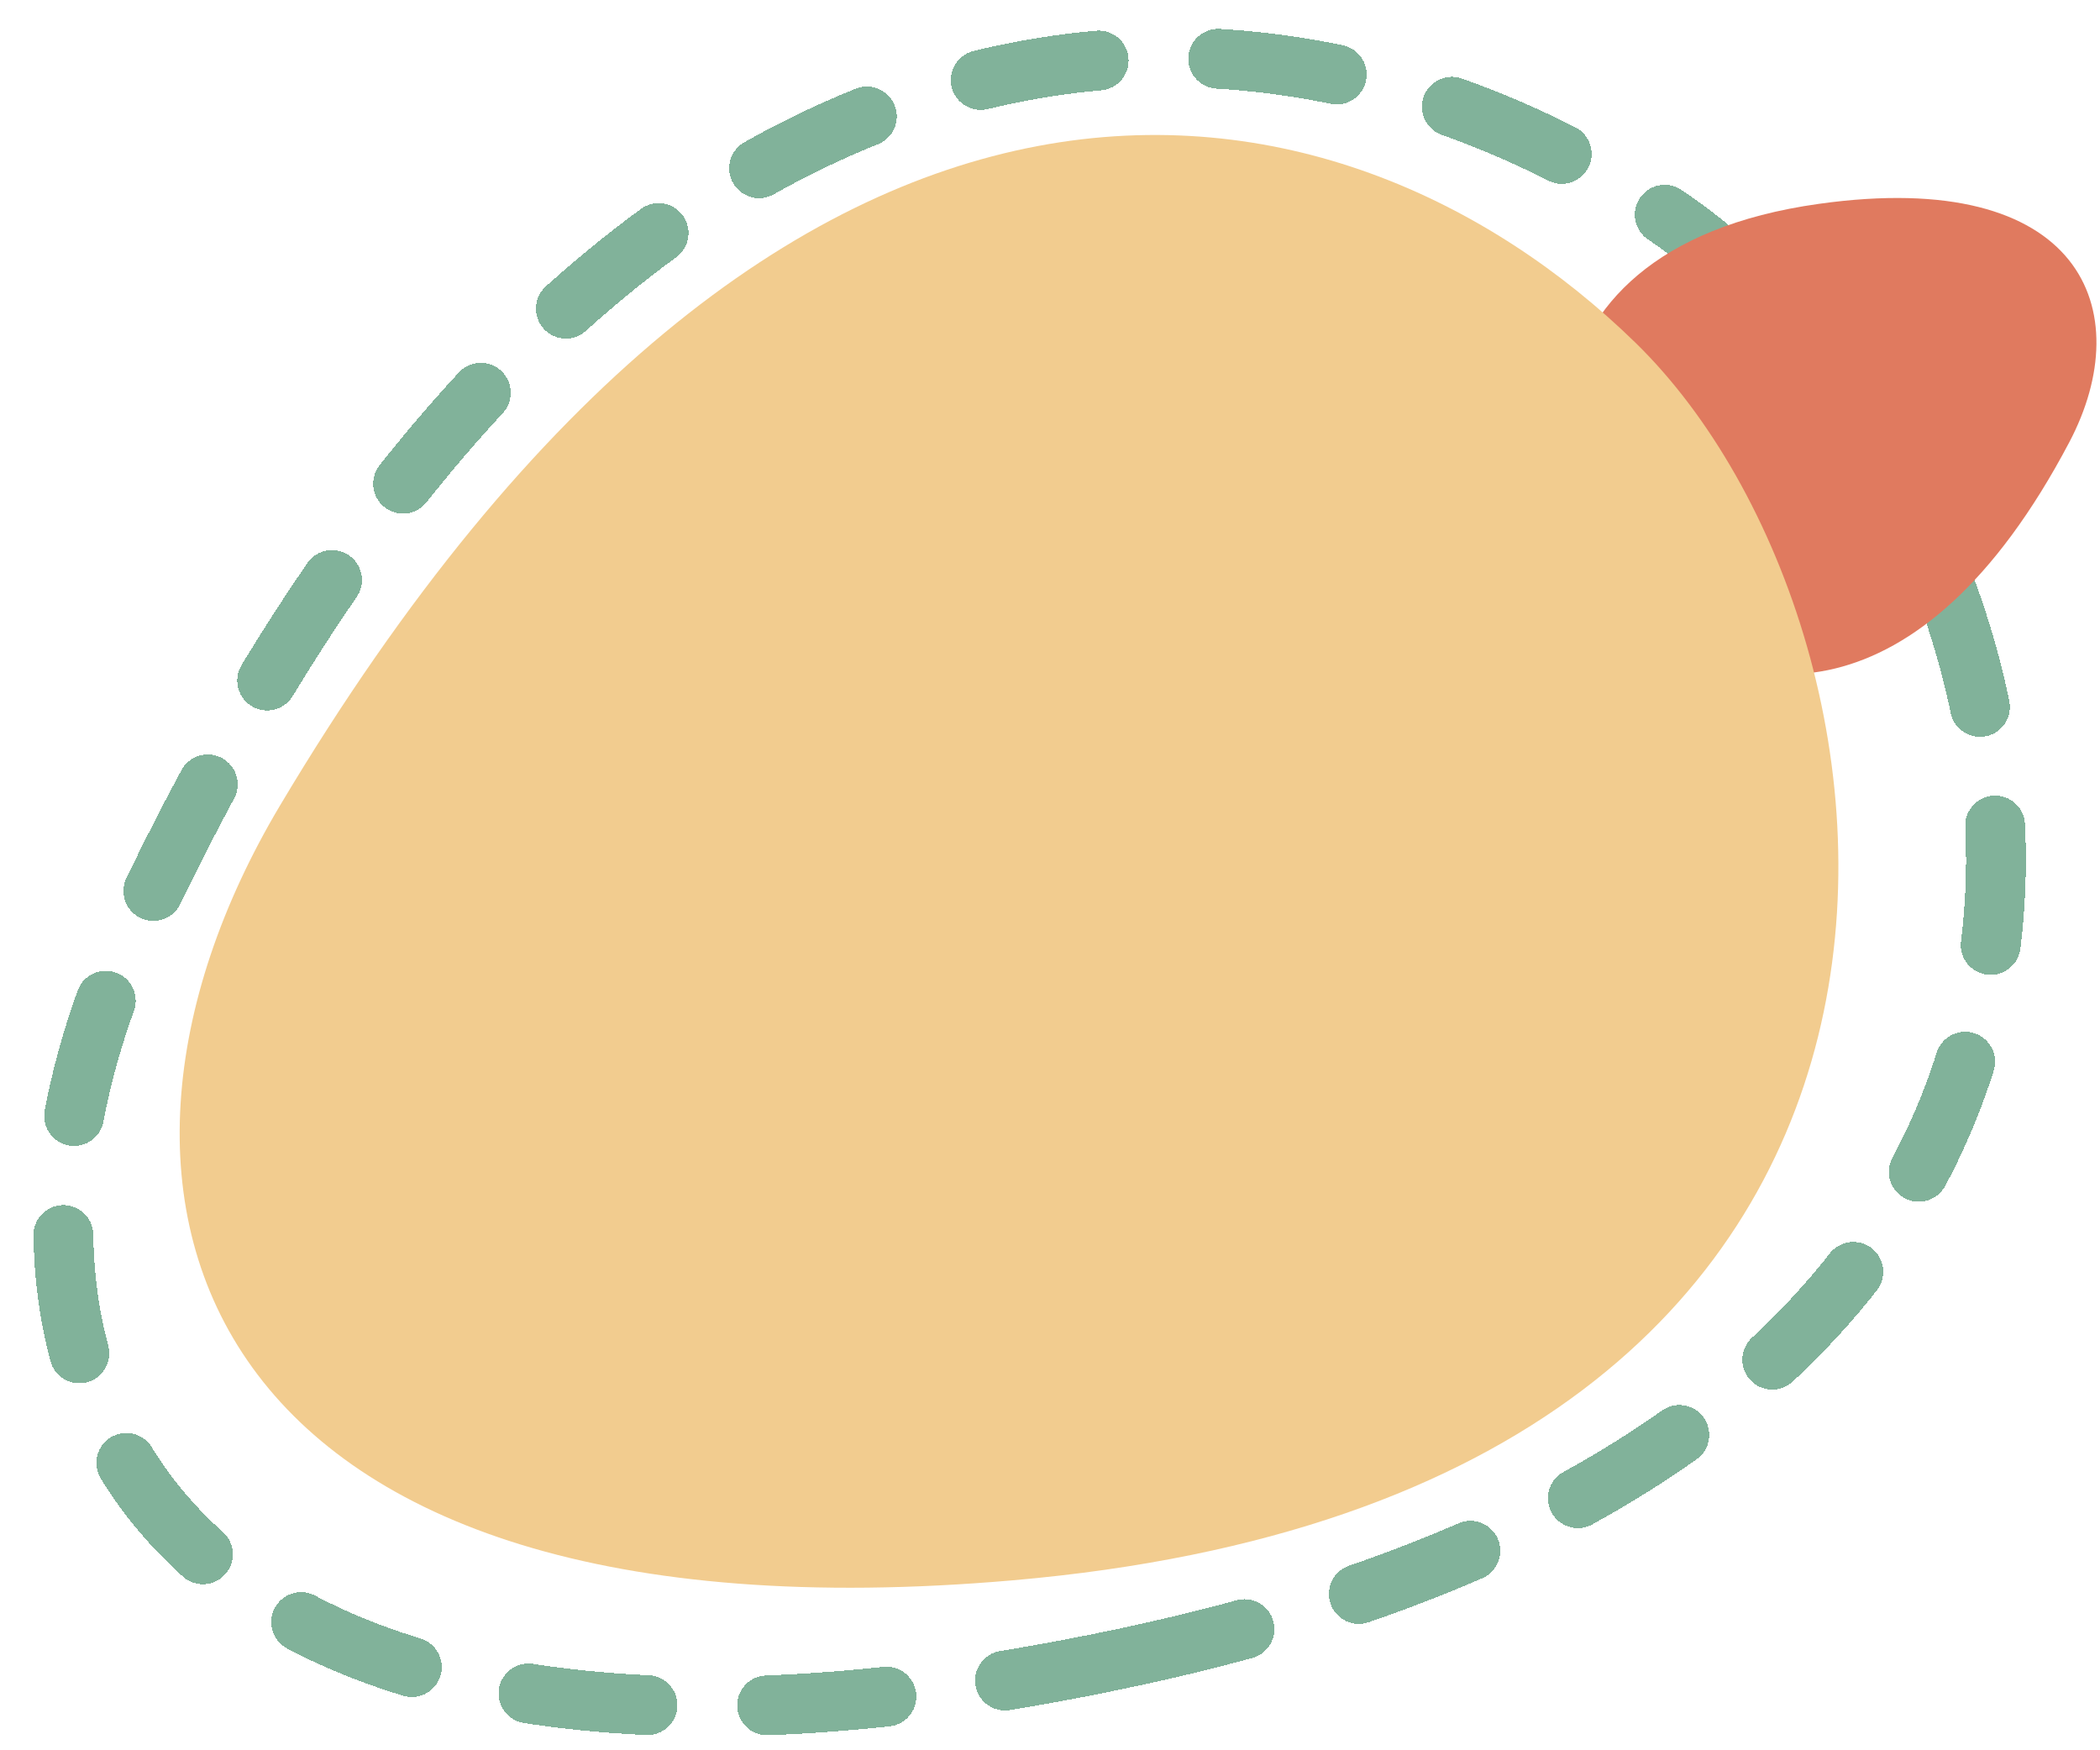<svg width="702" height="585" viewBox="0 0 702 585" fill="none" xmlns="http://www.w3.org/2000/svg">
<g filter="url(#filter0_d_151_77)">
<path d="M375.263 550.323C56.349 617.619 -27.027 461.245 45.624 305.674C202.467 -30.187 425.906 -21.589 557.79 68.625C689.675 158.839 773.906 466.203 375.263 550.323Z" stroke="#81B29A" stroke-width="20" stroke-linecap="round" stroke-dasharray="40 40" shape-rendering="crispEdges"/>
</g>
<path d="M608.029 68.131C695.922 55.827 714.945 103.767 691.734 147.809C641.623 242.892 581.31 235.12 547.647 205.496C513.984 175.873 498.163 83.512 608.029 68.131Z" fill="#E07A5F"/>
<path d="M338.69 528.181C65.903 551.953 15.005 401.185 93.607 269.219C263.299 -15.678 447.877 17.971 546.831 114.66C645.786 211.349 679.673 498.466 338.69 528.181Z" fill="#F2CC8F"/>
<defs>
<filter id="filter0_d_151_77" x="7.296" y="5.16" width="673.896" height="579.216" filterUnits="userSpaceOnUse" color-interpolation-filters="sRGB">
<feFlood flood-opacity="0" result="BackgroundImageFix"/>
<feColorMatrix in="SourceAlpha" type="matrix" values="0 0 0 0 0 0 0 0 0 0 0 0 0 0 0 0 0 0 127 0" result="hardAlpha"/>
<feOffset dy="4"/>
<feGaussianBlur stdDeviation="2"/>
<feComposite in2="hardAlpha" operator="out"/>
<feColorMatrix type="matrix" values="0 0 0 0 0 0 0 0 0 0 0 0 0 0 0 0 0 0 0.25 0"/>
<feBlend mode="normal" in2="BackgroundImageFix" result="effect1_dropShadow_151_77"/>
<feBlend mode="normal" in="SourceGraphic" in2="effect1_dropShadow_151_77" result="shape"/>
</filter>
</defs>
</svg>
